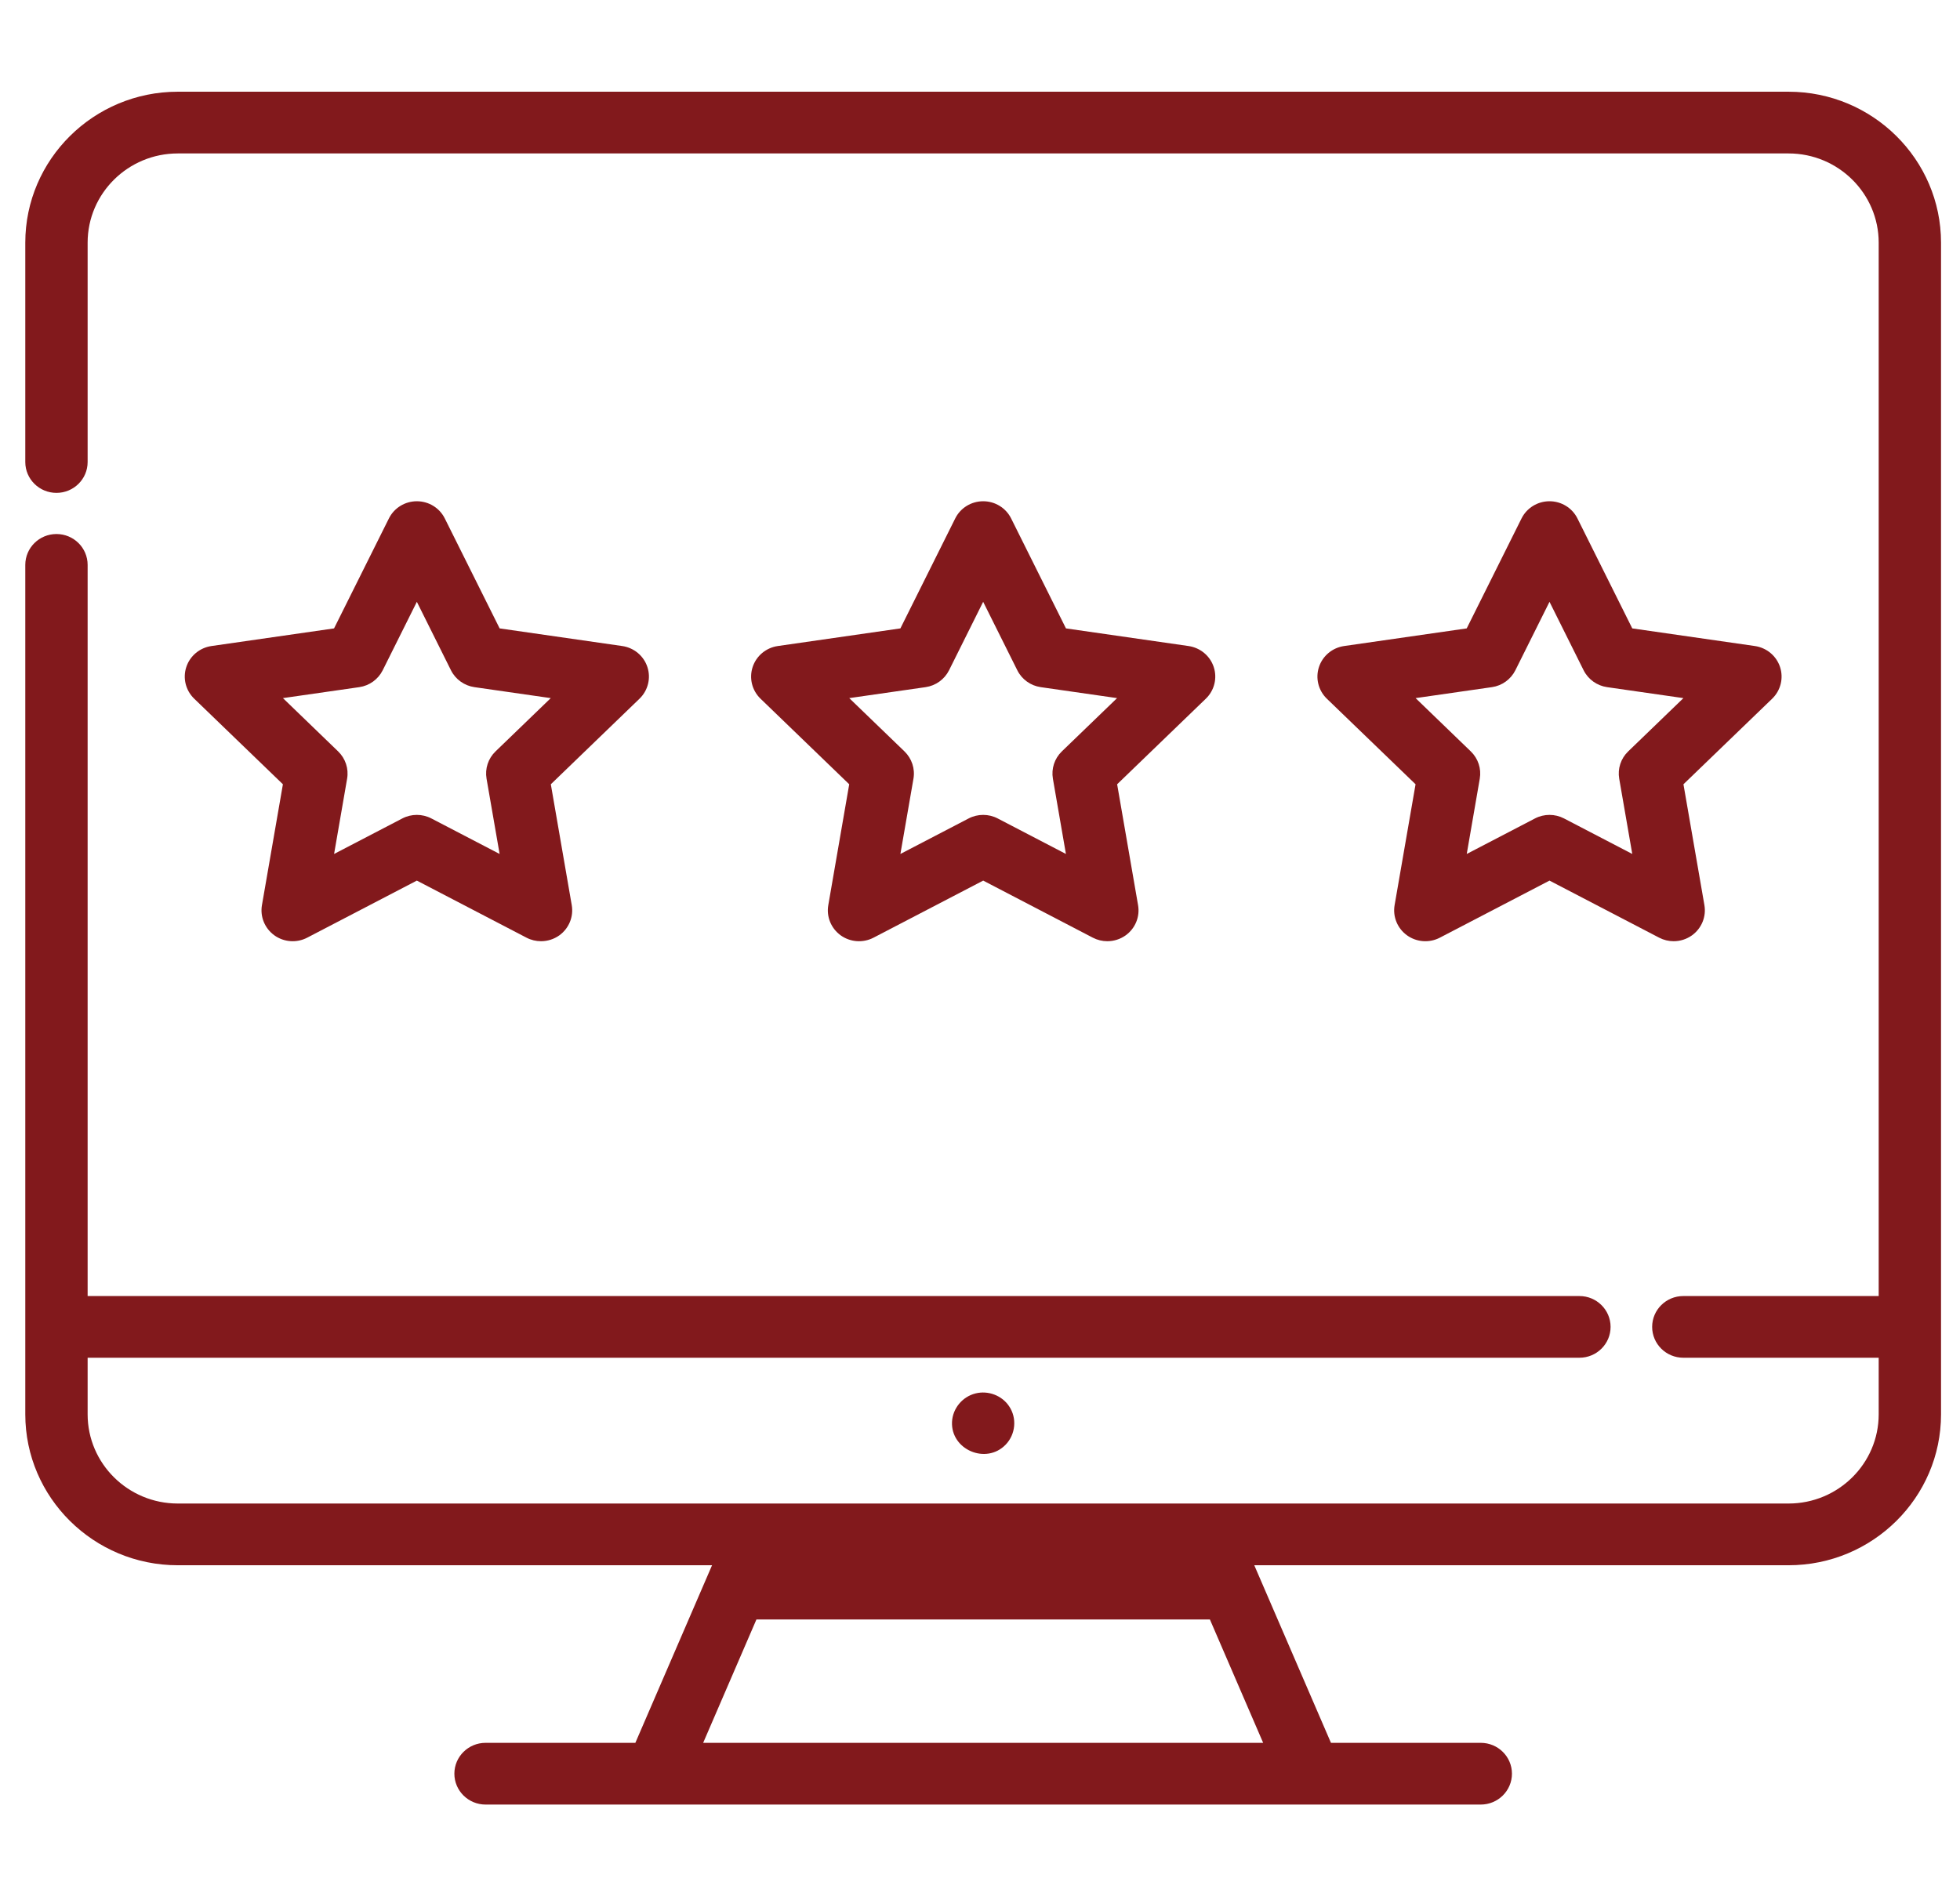 <svg width="62" height="60" viewBox="0 0 62 60" fill="none" xmlns="http://www.w3.org/2000/svg">
<g clip-path="url(#clip0_214_168)">
<path d="M20.479 21.106C20.363 20.752 20.055 20.495 19.683 20.441L15.805 19.883L14.07 16.404C13.904 16.07 13.562 15.86 13.186 15.86C12.811 15.86 12.468 16.07 12.302 16.404L10.567 19.883L6.689 20.441C6.318 20.495 6.009 20.752 5.893 21.106C5.777 21.459 5.874 21.847 6.143 22.107L8.949 24.815L8.286 28.64C8.223 29.006 8.375 29.376 8.679 29.595C8.982 29.813 9.385 29.842 9.717 29.669L13.186 27.863L16.655 29.669C16.799 29.744 16.957 29.781 17.114 29.781C17.318 29.781 17.522 29.718 17.694 29.595C17.997 29.376 18.149 29.006 18.086 28.64L17.424 24.815L20.23 22.107C20.498 21.847 20.595 21.459 20.479 21.106ZM15.675 23.775C15.442 23.999 15.336 24.323 15.391 24.639L15.804 27.02L13.645 25.896C13.501 25.821 13.343 25.784 13.186 25.784C13.028 25.784 12.87 25.821 12.727 25.896L10.568 27.02L10.98 24.639C11.035 24.323 10.929 24 10.696 23.775L8.95 22.089L11.364 21.742C11.685 21.696 11.962 21.496 12.106 21.208L13.186 19.042L14.265 21.208C14.409 21.496 14.687 21.696 15.008 21.742L17.422 22.089L15.675 23.775Z" fill="#82191C"/>
<path d="M38.394 21.106C38.278 20.752 37.969 20.495 37.597 20.441L33.719 19.883L31.985 16.404C31.819 16.07 31.476 15.86 31.101 15.86C30.725 15.86 30.382 16.07 30.216 16.404L28.482 19.883L24.604 20.441C24.232 20.495 23.924 20.752 23.808 21.106C23.692 21.459 23.788 21.847 24.057 22.107L26.863 24.815L26.201 28.64C26.137 29.006 26.29 29.376 26.593 29.595C26.897 29.813 27.299 29.842 27.632 29.669L31.101 27.863L34.569 29.669C34.714 29.744 34.871 29.781 35.028 29.781C35.233 29.781 35.436 29.718 35.608 29.595C35.912 29.376 36.064 29.006 36 28.64L35.338 24.815L38.144 22.107C38.413 21.847 38.51 21.459 38.394 21.106ZM33.589 23.775C33.357 23.999 33.251 24.323 33.306 24.639L33.718 27.02L31.559 25.896C31.416 25.821 31.258 25.784 31.1 25.784C30.943 25.784 30.785 25.821 30.641 25.896L28.482 27.02L28.895 24.639C28.95 24.323 28.843 24 28.611 23.775L26.864 22.089L29.278 21.742C29.599 21.696 29.877 21.496 30.021 21.208L31.1 19.042L32.18 21.208C32.323 21.496 32.601 21.696 32.922 21.742L35.336 22.089L33.589 23.775Z" fill="#82191C"/>
<path d="M56.308 21.106C56.192 20.752 55.883 20.495 55.512 20.441L51.633 19.883L49.899 16.404C49.733 16.07 49.39 15.86 49.015 15.86C48.639 15.86 48.297 16.07 48.13 16.404L46.396 19.883L42.518 20.441C42.146 20.495 41.838 20.752 41.722 21.106C41.606 21.459 41.703 21.847 41.971 22.107L44.778 24.815L44.115 28.64C44.052 29.006 44.204 29.376 44.508 29.595C44.811 29.813 45.214 29.842 45.546 29.669L49.015 27.863L52.484 29.669C52.628 29.744 52.785 29.781 52.942 29.781C53.147 29.781 53.35 29.718 53.522 29.595C53.826 29.376 53.978 29.006 53.915 28.64L53.252 24.815L56.059 22.107C56.327 21.847 56.424 21.459 56.308 21.106ZM51.504 23.775C51.271 23.999 51.165 24.323 51.22 24.639L51.633 27.02L49.474 25.896C49.33 25.821 49.172 25.784 49.015 25.784C48.857 25.784 48.699 25.821 48.556 25.896L46.397 27.02L46.809 24.639C46.864 24.323 46.758 24 46.525 23.775L44.779 22.089L47.193 21.742C47.514 21.696 47.791 21.496 47.935 21.208L49.015 19.042L50.094 21.208C50.238 21.496 50.516 21.696 50.837 21.742L53.251 22.089L51.504 23.775Z" fill="#82191C"/>
<path d="M56.577 2.902H5.624C2.964 2.902 0.8 5.045 0.8 7.678V14.619C0.8 15.158 1.242 15.595 1.786 15.595C2.331 15.595 2.772 15.158 2.772 14.619V7.678C2.772 6.121 4.051 4.855 5.624 4.855H56.577C58.149 4.855 59.428 6.122 59.428 7.678V41.008H53.248C52.703 41.008 52.262 41.445 52.262 41.984C52.262 42.523 52.704 42.96 53.248 42.96H59.428V44.75C59.428 46.307 58.149 47.573 56.577 47.573H38.182H24.018H5.624C4.051 47.573 2.772 46.307 2.772 44.75V42.96H49.961C50.506 42.96 50.947 42.523 50.947 41.984C50.947 41.445 50.505 41.008 49.961 41.008H2.772V17.874C2.772 17.334 2.331 16.897 1.786 16.897C1.242 16.897 0.8 17.334 0.8 17.874V44.751C0.8 47.384 2.964 49.526 5.624 49.526H22.524L20.098 55.145H15.36C14.815 55.145 14.373 55.582 14.373 56.121C14.373 56.66 14.815 57.098 15.36 57.098H46.84C47.385 57.098 47.827 56.66 47.827 56.121C47.827 55.582 47.385 55.145 46.84 55.145H42.102L39.676 49.526H56.576C59.236 49.526 61.4 47.384 61.4 44.751V7.678C61.4 5.045 59.236 2.902 56.577 2.902ZM39.957 55.145H22.243L23.928 51.241H38.272L39.957 55.145Z" fill="#82191C"/>
<path d="M31.92 44.494C31.693 44.153 31.259 43.99 30.86 44.089C30.444 44.192 30.136 44.563 30.115 44.987C30.072 45.87 31.193 46.35 31.811 45.711C32.127 45.385 32.176 44.87 31.92 44.494Z" fill="#82191C"/>
</g>
<defs>
<clipPath id="clip0_214_168">
<rect width="60.6" height="60" fill="white" transform="translate(0.8)"/>
</clipPath>
</defs>
</svg>
